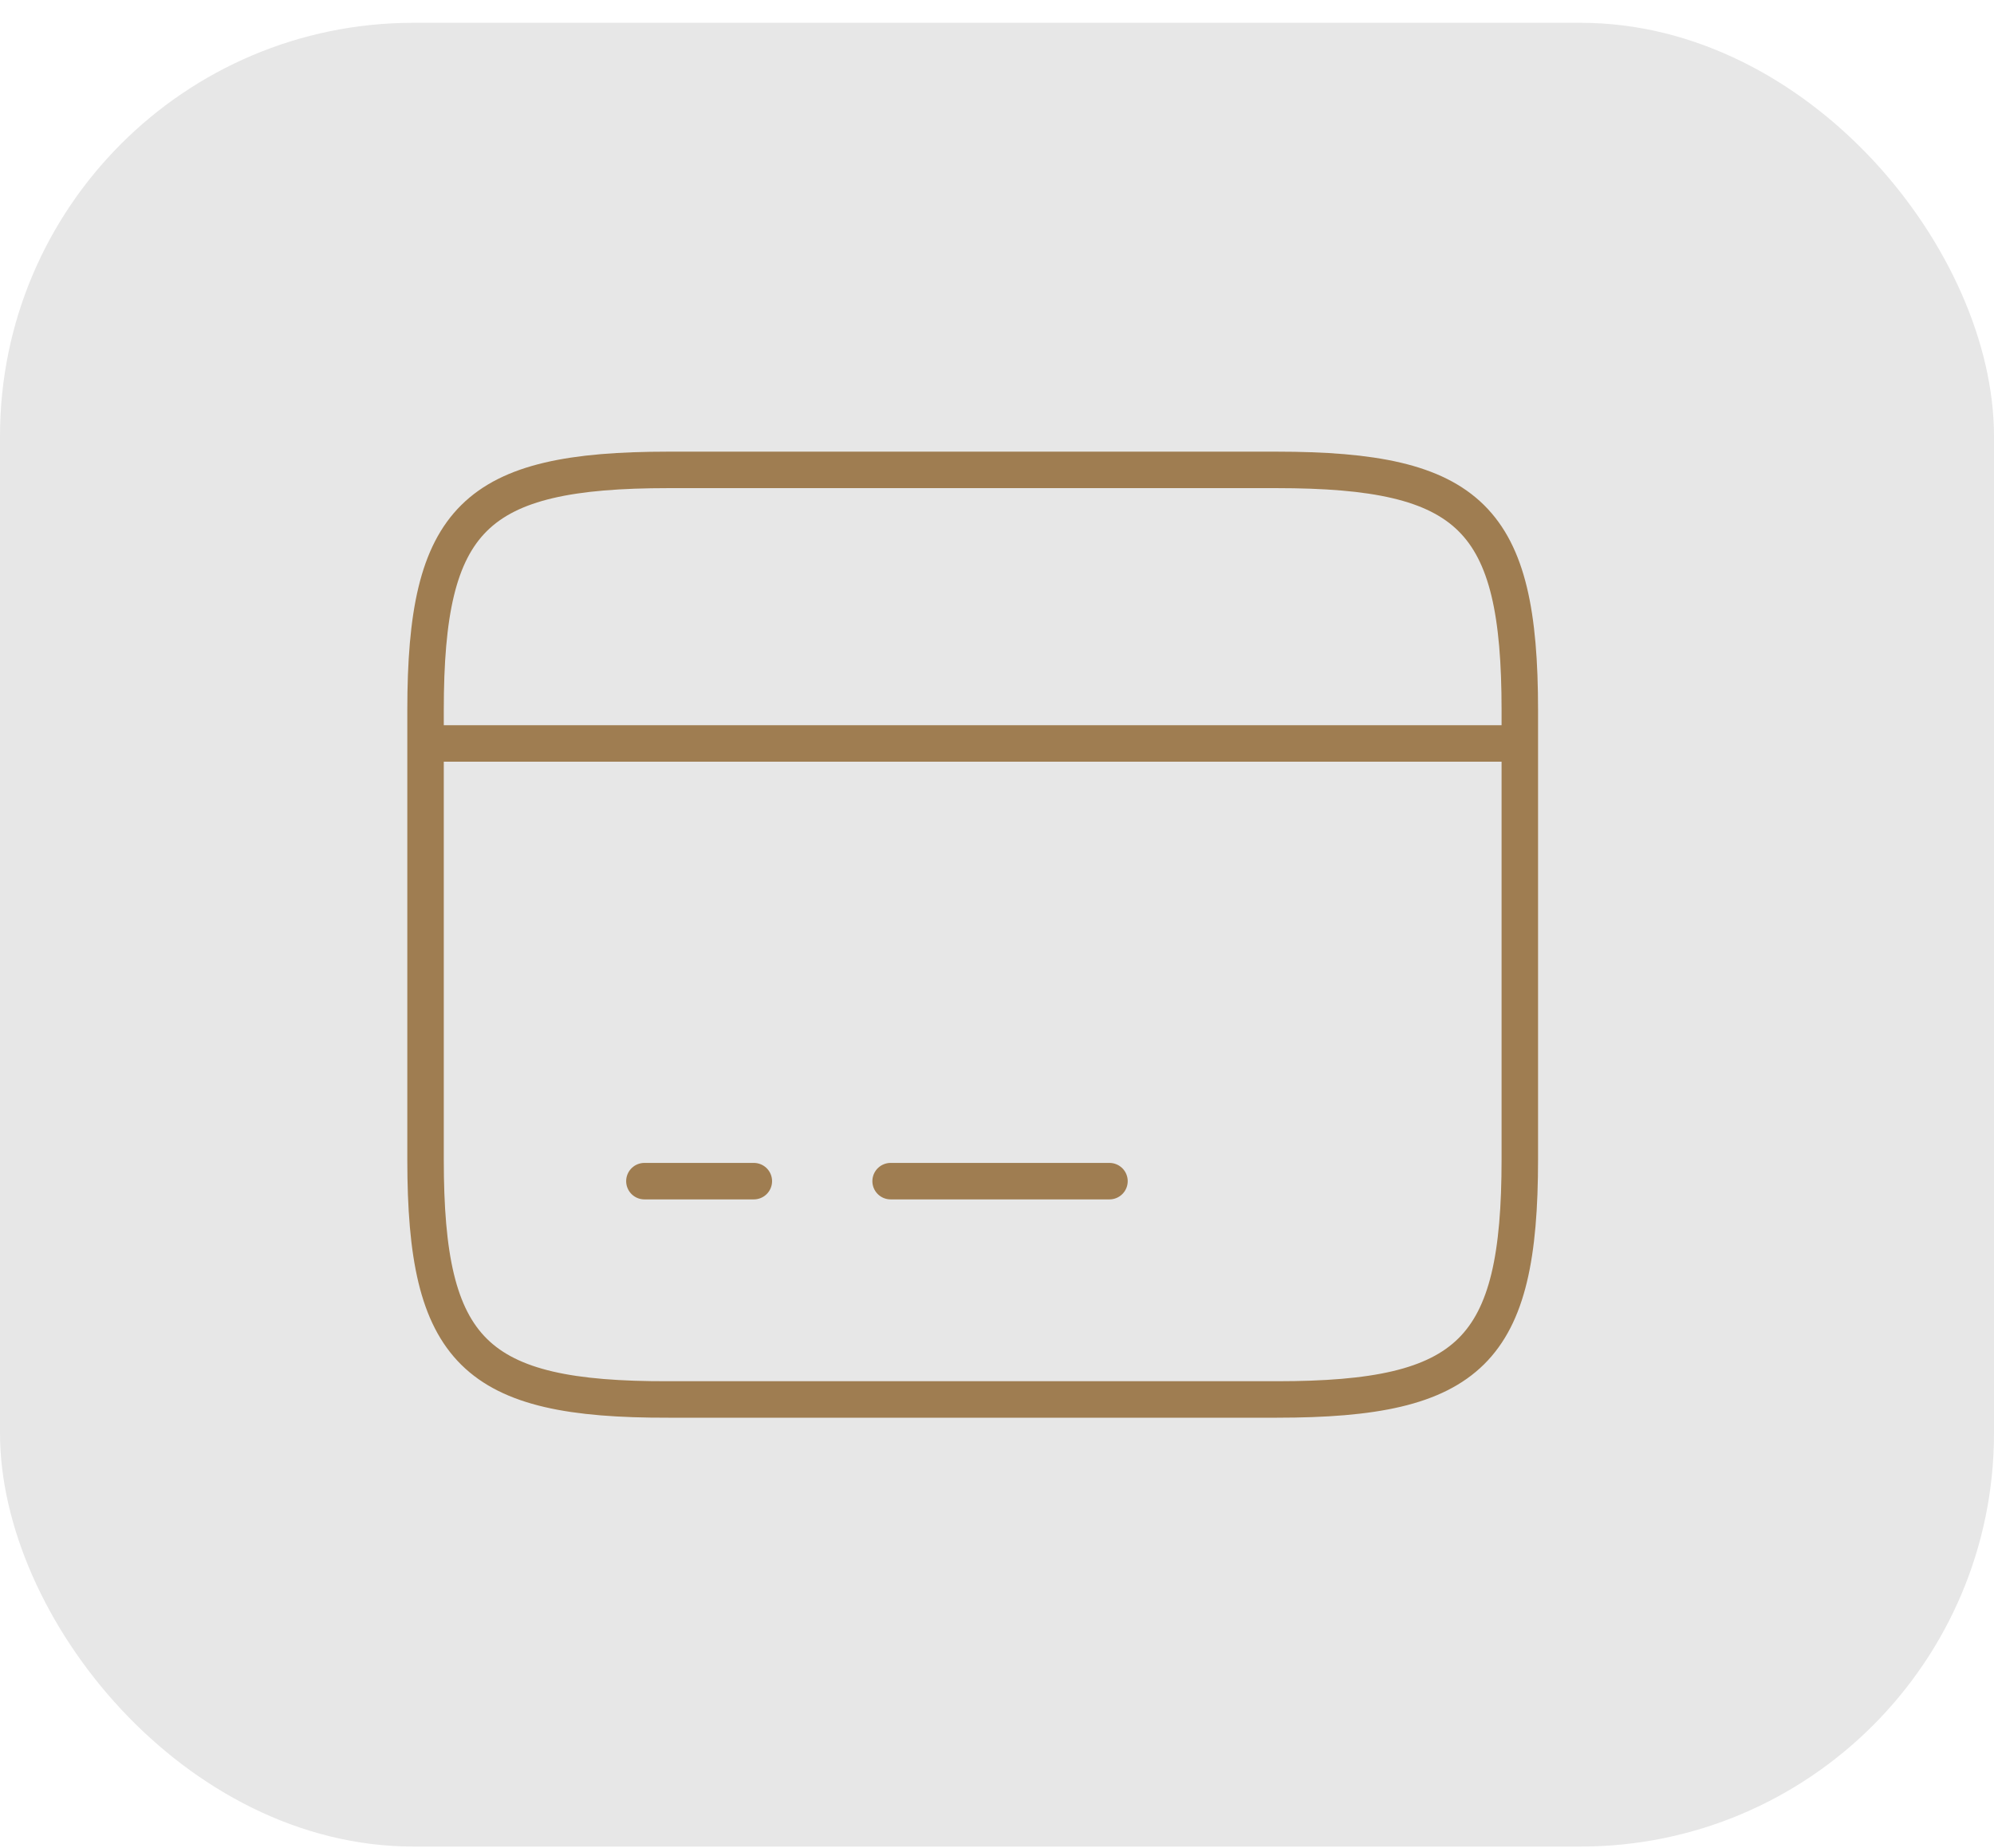 <svg width="82" height="76" viewBox="0 0 82 76" fill="none" xmlns="http://www.w3.org/2000/svg">
<rect y="0.938" width="82" height="75" rx="17" fill="#E7E7E7"/>
<path d="M17.5 30.574H62.5M26.5 48.574H31M36.625 48.574H45.625M27.49 19.324H52.487C60.498 19.324 62.5 21.304 62.5 29.202V47.674C62.5 55.572 60.498 57.552 52.51 57.552H27.49C19.503 57.574 17.5 55.594 17.5 47.697V29.202C17.5 21.304 19.503 19.324 27.49 19.324Z" stroke="#9F7D51" stroke-width="1.5" stroke-linecap="round" stroke-linejoin="round"/>
</svg>
